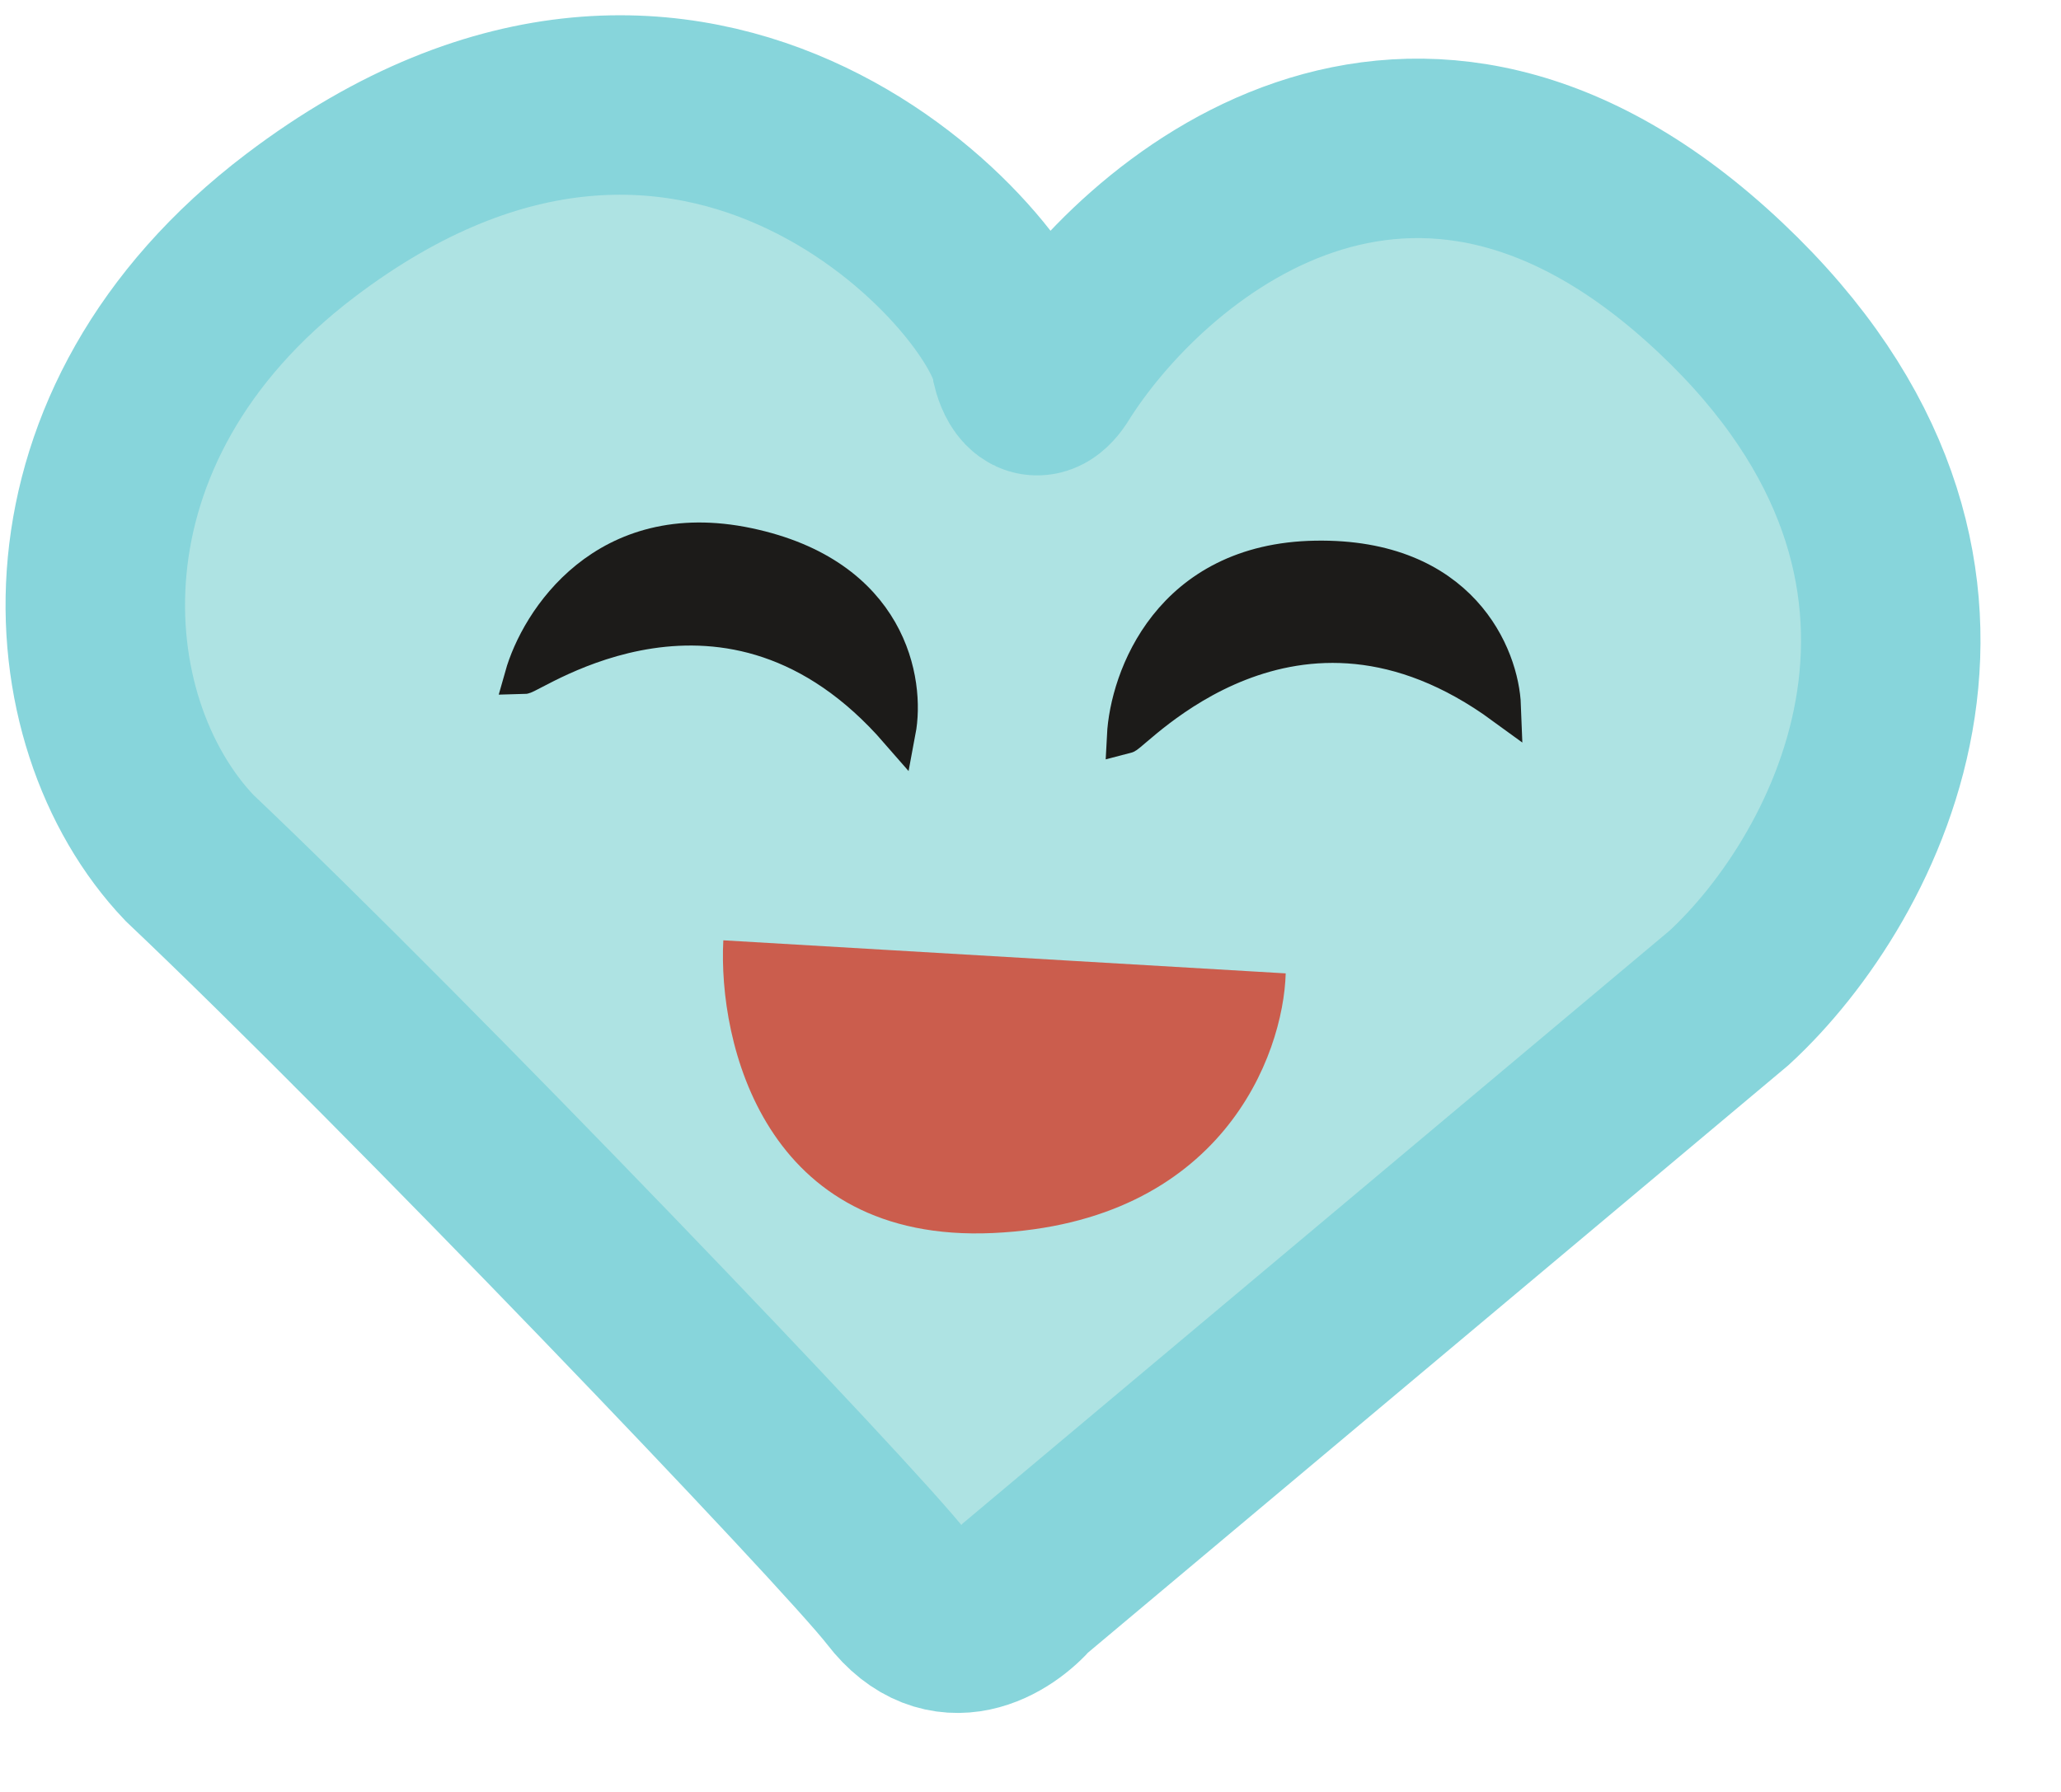 <svg width="23" height="20" viewBox="0 0 23 20" fill="none" xmlns="http://www.w3.org/2000/svg">
<path d="M19.205 3.215C15.762 -0.038 12.742 2.556 11.734 4.181C11.553 4.448 11.438 4.221 11.402 4.075C11.281 3.086 7.815 -0.869 3.352 2.517C0.406 4.752 0.664 8.05 2.113 9.574C4.56 11.893 9.483 17.038 10.019 17.736C10.555 18.434 11.196 18.016 11.449 17.719L19.296 11.137C20.748 9.8 22.543 6.368 19.205 3.215Z" fill="#AEE3E3" stroke="#87D5DB" stroke-width="2.003"/>
<path d="M14.348 10.864L8.072 10.495C8.012 11.633 8.529 13.879 11.081 13.762C13.632 13.645 14.322 11.781 14.348 10.864Z" fill="#CB5D4D"/>
<path d="M10.019 8.162C8.123 5.983 5.941 7.549 5.831 7.55C6.007 6.925 6.756 5.757 8.345 6.091C9.933 6.425 10.123 7.611 10.019 8.162Z" fill="#1C1B19" stroke="#1C1B19" stroke-width="0.401"/>
<path d="M16.773 7.882C14.44 6.179 12.66 8.191 12.553 8.217C12.586 7.568 13.057 6.263 14.68 6.235C16.302 6.207 16.752 7.321 16.773 7.882Z" fill="#1C1B19" stroke="#1C1B19" stroke-width="0.401"/>
</svg>
